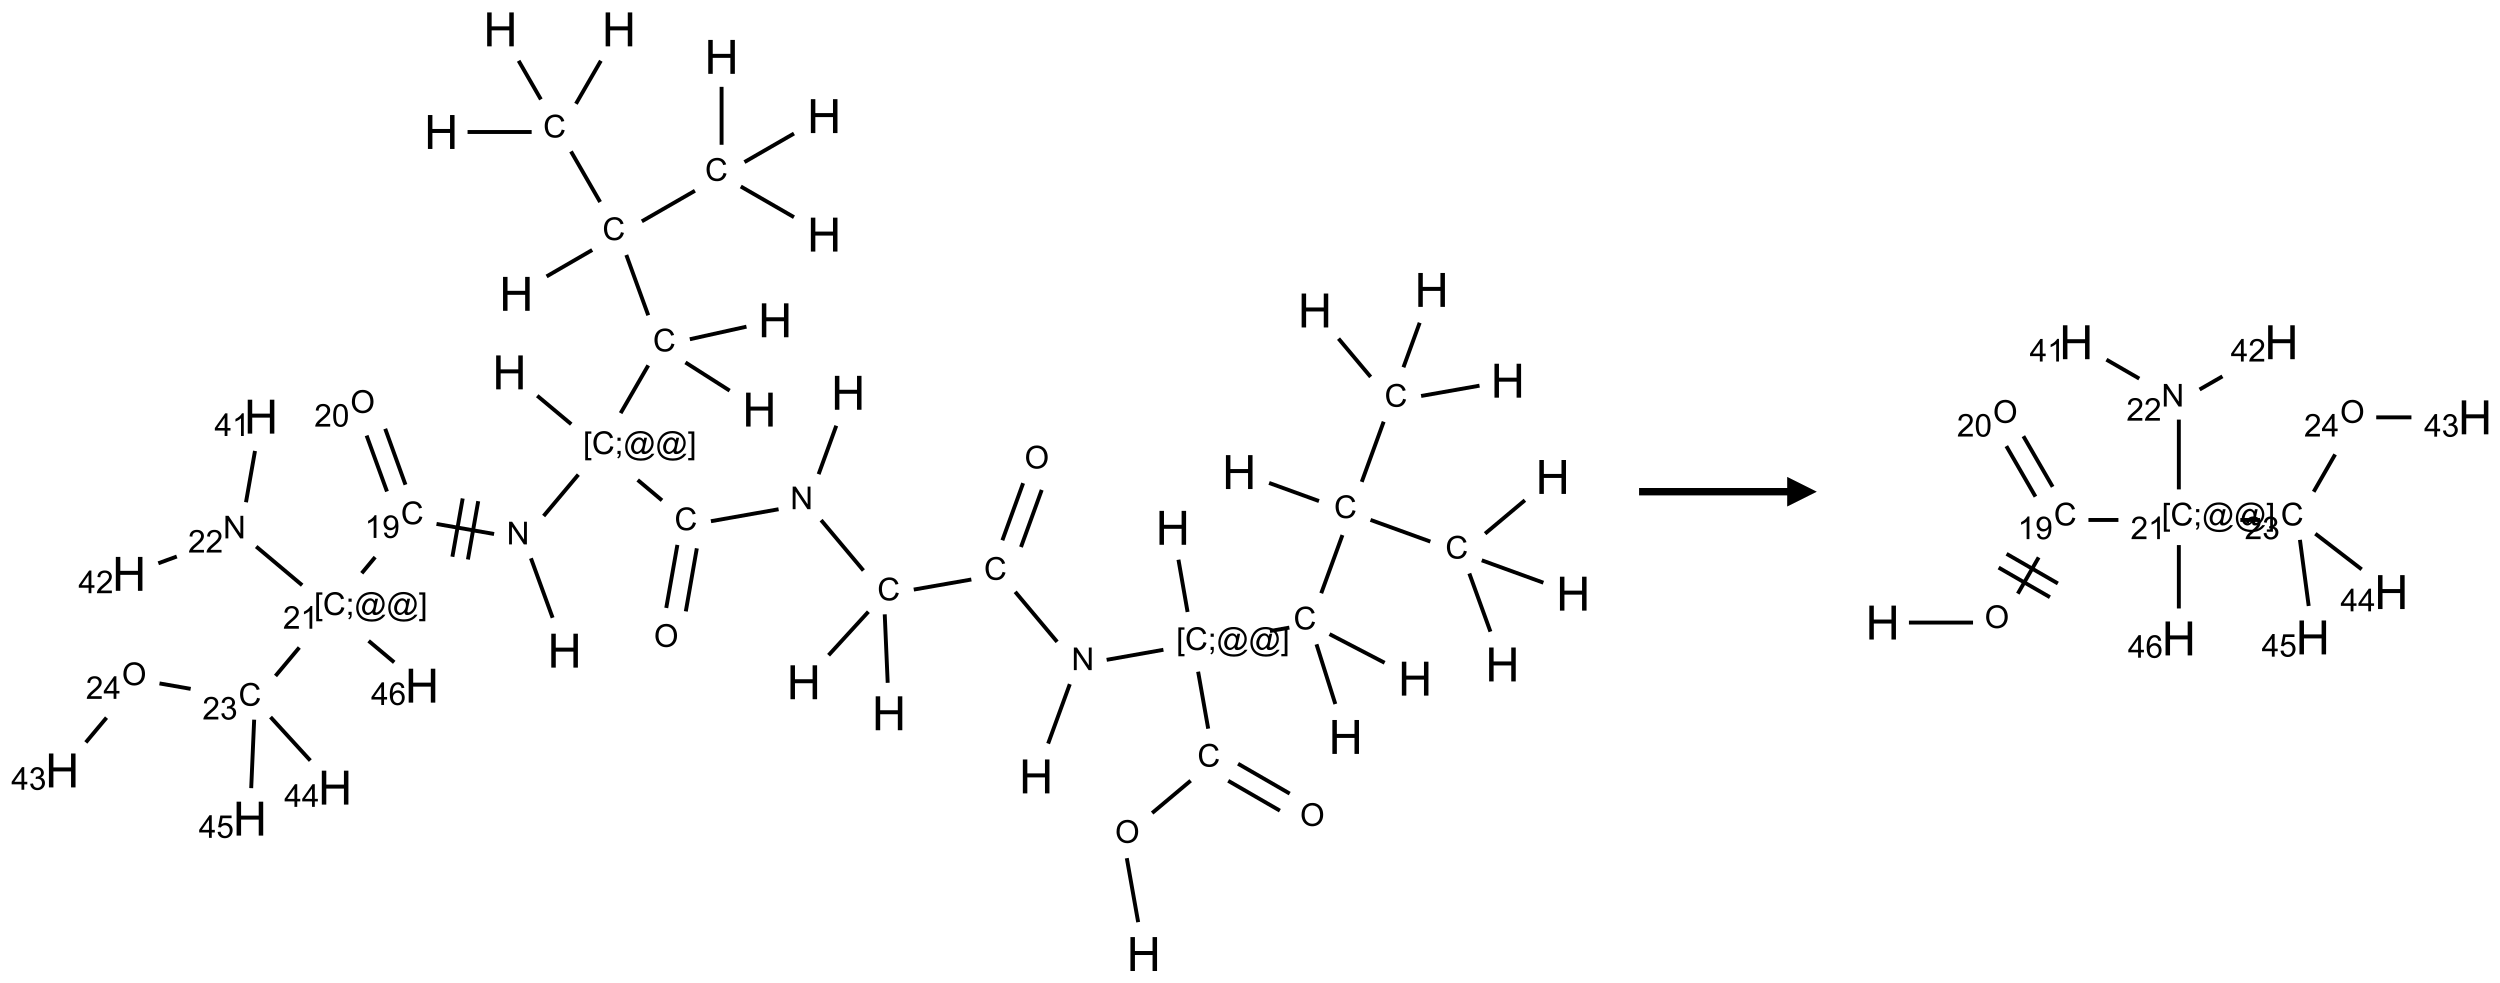 <?xml version="1.0" encoding="UTF-8"?>
<svg xmlns="http://www.w3.org/2000/svg" xmlns:xlink="http://www.w3.org/1999/xlink" width="844" height="332" viewBox="0 0 844 332">
<defs>
<g>
<g id="glyph-0-0">
<path d="M 2 0 L 2 -10 L 10 -10 L 10 0 Z M 2.25 -0.25 L 9.75 -0.25 L 9.75 -9.75 L 2.25 -9.75 Z M 2.25 -0.25 "/>
</g>
<g id="glyph-0-1">
<path d="M 1.281 0 L 1.281 -11.453 L 2.797 -11.453 L 2.797 -6.75 L 8.75 -6.75 L 8.75 -11.453 L 10.266 -11.453 L 10.266 0 L 8.75 0 L 8.75 -5.398 L 2.797 -5.398 L 2.797 0 Z M 1.281 0 "/>
</g>
<g id="glyph-1-0">
<path d="M 1.332 0 L 1.332 -6.668 L 6.668 -6.668 L 6.668 0 Z M 1.5 -0.168 L 6.5 -0.168 L 6.5 -6.5 L 1.5 -6.5 Z M 1.5 -0.168 "/>
</g>
<g id="glyph-1-1">
<path d="M 0.516 -3.719 C 0.516 -4.984 0.855 -5.977 1.535 -6.695 C 2.215 -7.414 3.094 -7.77 4.172 -7.77 C 4.875 -7.77 5.512 -7.602 6.078 -7.266 C 6.645 -6.93 7.074 -6.461 7.371 -5.855 C 7.668 -5.254 7.816 -4.57 7.816 -3.809 C 7.816 -3.035 7.66 -2.34 7.348 -1.73 C 7.035 -1.117 6.594 -0.656 6.02 -0.34 C 5.449 -0.027 4.828 0.129 4.168 0.129 C 3.449 0.129 2.805 -0.043 2.238 -0.391 C 1.672 -0.738 1.246 -1.211 0.953 -1.812 C 0.66 -2.414 0.516 -3.047 0.516 -3.719 Z M 1.559 -3.703 C 1.559 -2.781 1.805 -2.059 2.301 -1.527 C 2.793 -1 3.414 -0.734 4.16 -0.734 C 4.922 -0.734 5.547 -1 6.039 -1.535 C 6.531 -2.07 6.777 -2.828 6.777 -3.812 C 6.777 -4.434 6.672 -4.977 6.461 -5.441 C 6.25 -5.902 5.945 -6.262 5.539 -6.52 C 5.133 -6.773 4.68 -6.902 4.176 -6.902 C 3.461 -6.902 2.848 -6.656 2.332 -6.164 C 1.816 -5.672 1.559 -4.852 1.559 -3.703 Z M 1.559 -3.703 "/>
</g>
<g id="glyph-1-2">
<path d="M 6.27 -2.676 L 7.281 -2.422 C 7.07 -1.594 6.688 -0.961 6.137 -0.523 C 5.586 -0.086 4.914 0.129 4.121 0.129 C 3.297 0.129 2.629 -0.039 2.113 -0.371 C 1.598 -0.707 1.203 -1.191 0.934 -1.828 C 0.664 -2.465 0.531 -3.145 0.531 -3.875 C 0.531 -4.672 0.684 -5.363 0.988 -5.957 C 1.293 -6.547 1.723 -6.996 2.285 -7.305 C 2.844 -7.613 3.461 -7.766 4.137 -7.766 C 4.898 -7.766 5.543 -7.57 6.062 -7.184 C 6.582 -6.793 6.945 -6.246 7.152 -5.543 L 6.156 -5.309 C 5.98 -5.863 5.723 -6.266 5.387 -6.52 C 5.051 -6.773 4.625 -6.902 4.113 -6.902 C 3.527 -6.902 3.039 -6.762 2.645 -6.48 C 2.25 -6.199 1.973 -5.82 1.812 -5.348 C 1.652 -4.871 1.574 -4.383 1.574 -3.879 C 1.574 -3.23 1.668 -2.664 1.855 -2.18 C 2.047 -1.695 2.34 -1.332 2.738 -1.094 C 3.137 -0.855 3.57 -0.734 4.035 -0.734 C 4.602 -0.734 5.082 -0.898 5.473 -1.223 C 5.867 -1.551 6.133 -2.035 6.27 -2.676 Z M 6.27 -2.676 "/>
</g>
<g id="glyph-1-3">
<path d="M 0.723 2.121 L 0.723 -7.637 L 2.793 -7.637 L 2.793 -6.859 L 1.66 -6.859 L 1.66 1.344 L 2.793 1.344 L 2.793 2.121 Z M 0.723 2.121 "/>
</g>
<g id="glyph-1-4">
<path d="M 0.949 -4.465 L 0.949 -5.531 L 2.016 -5.531 L 2.016 -4.465 Z M 0.949 0 L 0.949 -1.066 L 2.016 -1.066 L 2.016 0 C 2.016 0.391 1.945 0.711 1.809 0.949 C 1.668 1.191 1.449 1.379 1.145 1.512 L 0.887 1.109 C 1.082 1.023 1.23 0.895 1.324 0.727 C 1.418 0.559 1.469 0.316 1.48 0 Z M 0.949 0 "/>
</g>
<g id="glyph-1-5">
<path d="M 6.047 -0.848 C 5.82 -0.59 5.57 -0.379 5.289 -0.223 C 5.008 -0.062 4.73 0.016 4.449 0.016 C 4.141 0.016 3.84 -0.074 3.547 -0.254 C 3.254 -0.434 3.02 -0.715 2.836 -1.09 C 2.652 -1.465 2.562 -1.875 2.562 -2.324 C 2.562 -2.875 2.703 -3.43 2.988 -3.98 C 3.27 -4.535 3.621 -4.953 4.043 -5.23 C 4.461 -5.508 4.871 -5.645 5.266 -5.645 C 5.566 -5.645 5.855 -5.566 6.129 -5.41 C 6.402 -5.25 6.641 -5.012 6.84 -4.688 L 7.016 -5.496 L 7.949 -5.496 L 7.199 -2 C 7.094 -1.516 7.043 -1.246 7.043 -1.191 C 7.043 -1.098 7.078 -1.02 7.148 -0.949 C 7.219 -0.883 7.305 -0.848 7.406 -0.848 C 7.59 -0.848 7.832 -0.953 8.129 -1.168 C 8.527 -1.445 8.84 -1.816 9.07 -2.285 C 9.301 -2.75 9.418 -3.234 9.418 -3.73 C 9.418 -4.309 9.27 -4.852 8.973 -5.355 C 8.676 -5.859 8.23 -6.262 7.645 -6.562 C 7.055 -6.863 6.406 -7.016 5.691 -7.016 C 4.879 -7.016 4.137 -6.824 3.465 -6.445 C 2.793 -6.066 2.273 -5.52 1.902 -4.809 C 1.535 -4.098 1.348 -3.34 1.348 -2.527 C 1.348 -1.676 1.535 -0.941 1.902 -0.328 C 2.273 0.285 2.809 0.742 3.508 1.035 C 4.207 1.328 4.984 1.473 5.832 1.473 C 6.742 1.473 7.504 1.32 8.121 1.016 C 8.734 0.711 9.195 0.34 9.5 -0.098 L 10.441 -0.098 C 10.266 0.266 9.961 0.637 9.531 1.016 C 9.102 1.395 8.59 1.695 7.996 1.914 C 7.402 2.133 6.688 2.246 5.848 2.246 C 5.078 2.246 4.367 2.145 3.715 1.949 C 3.066 1.75 2.512 1.453 2.051 1.055 C 1.594 0.656 1.25 0.199 1.016 -0.316 C 0.723 -0.973 0.578 -1.684 0.578 -2.441 C 0.578 -3.289 0.75 -4.098 1.098 -4.863 C 1.523 -5.805 2.125 -6.527 2.902 -7.027 C 3.684 -7.527 4.629 -7.777 5.738 -7.777 C 6.602 -7.777 7.375 -7.602 8.059 -7.246 C 8.746 -6.895 9.285 -6.371 9.684 -5.672 C 10.02 -5.07 10.188 -4.418 10.188 -3.715 C 10.188 -2.707 9.832 -1.812 9.125 -1.031 C 8.492 -0.328 7.801 0.02 7.051 0.02 C 6.812 0.02 6.617 -0.016 6.473 -0.09 C 6.324 -0.16 6.215 -0.266 6.145 -0.402 C 6.102 -0.488 6.066 -0.637 6.047 -0.848 Z M 3.527 -2.262 C 3.527 -1.785 3.641 -1.414 3.863 -1.152 C 4.09 -0.887 4.348 -0.754 4.641 -0.754 C 4.836 -0.754 5.039 -0.812 5.254 -0.93 C 5.469 -1.047 5.676 -1.219 5.871 -1.449 C 6.066 -1.676 6.23 -1.969 6.355 -2.32 C 6.48 -2.672 6.543 -3.027 6.543 -3.379 C 6.543 -3.852 6.426 -4.219 6.191 -4.48 C 5.957 -4.738 5.672 -4.871 5.332 -4.871 C 5.109 -4.871 4.902 -4.812 4.707 -4.699 C 4.512 -4.586 4.32 -4.406 4.137 -4.156 C 3.953 -3.906 3.805 -3.602 3.691 -3.246 C 3.582 -2.887 3.527 -2.559 3.527 -2.262 Z M 3.527 -2.262 "/>
</g>
<g id="glyph-1-6">
<path d="M 2.27 2.121 L 0.203 2.121 L 0.203 1.344 L 1.332 1.344 L 1.332 -6.859 L 0.203 -6.859 L 0.203 -7.637 L 2.27 -7.637 Z M 2.27 2.121 "/>
</g>
<g id="glyph-1-7">
<path d="M 0.812 0 L 0.812 -7.637 L 1.848 -7.637 L 5.859 -1.641 L 5.859 -7.637 L 6.828 -7.637 L 6.828 0 L 5.793 0 L 1.781 -6 L 1.781 0 Z M 0.812 0 "/>
</g>
<g id="glyph-1-8">
<path d="M 3.973 0 L 3.035 0 L 3.035 -5.973 C 2.809 -5.758 2.516 -5.543 2.148 -5.328 C 1.781 -5.113 1.453 -4.953 1.16 -4.844 L 1.16 -5.75 C 1.684 -5.996 2.145 -6.297 2.535 -6.645 C 2.93 -6.996 3.207 -7.336 3.371 -7.668 L 3.973 -7.668 Z M 3.973 0 "/>
</g>
<g id="glyph-1-9">
<path d="M 0.582 -1.766 L 1.484 -1.848 C 1.562 -1.426 1.707 -1.117 1.922 -0.926 C 2.137 -0.734 2.414 -0.641 2.75 -0.641 C 3.039 -0.641 3.289 -0.707 3.508 -0.84 C 3.727 -0.973 3.902 -1.148 4.043 -1.367 C 4.18 -1.586 4.297 -1.887 4.391 -2.262 C 4.484 -2.637 4.531 -3.016 4.531 -3.406 C 4.531 -3.449 4.531 -3.512 4.527 -3.594 C 4.34 -3.297 4.082 -3.055 3.758 -2.867 C 3.434 -2.68 3.082 -2.59 2.703 -2.59 C 2.07 -2.59 1.535 -2.816 1.098 -3.277 C 0.66 -3.734 0.441 -4.34 0.441 -5.09 C 0.441 -5.863 0.672 -6.484 1.129 -6.957 C 1.586 -7.43 2.156 -7.668 2.844 -7.668 C 3.34 -7.668 3.793 -7.531 4.207 -7.266 C 4.617 -7 4.93 -6.617 5.145 -6.121 C 5.355 -5.629 5.465 -4.91 5.465 -3.973 C 5.465 -2.996 5.359 -2.223 5.145 -1.645 C 4.934 -1.066 4.617 -0.625 4.199 -0.324 C 3.781 -0.02 3.293 0.129 2.73 0.129 C 2.133 0.129 1.645 -0.035 1.266 -0.367 C 0.887 -0.699 0.66 -1.164 0.582 -1.766 Z M 4.422 -5.137 C 4.422 -5.676 4.277 -6.102 3.992 -6.418 C 3.707 -6.734 3.359 -6.891 2.957 -6.891 C 2.543 -6.891 2.18 -6.719 1.871 -6.379 C 1.562 -6.039 1.406 -5.598 1.406 -5.059 C 1.406 -4.57 1.555 -4.176 1.848 -3.871 C 2.141 -3.566 2.5 -3.418 2.934 -3.418 C 3.367 -3.418 3.723 -3.57 4.004 -3.871 C 4.281 -4.176 4.422 -4.598 4.422 -5.137 Z M 4.422 -5.137 "/>
</g>
<g id="glyph-1-10">
<path d="M 5.371 -0.902 L 5.371 0 L 0.324 0 C 0.316 -0.227 0.352 -0.441 0.434 -0.652 C 0.562 -0.996 0.766 -1.332 1.051 -1.668 C 1.332 -2 1.742 -2.387 2.277 -2.824 C 3.105 -3.504 3.668 -4.043 3.957 -4.441 C 4.25 -4.84 4.395 -5.215 4.395 -5.566 C 4.395 -5.938 4.262 -6.254 3.996 -6.508 C 3.73 -6.762 3.387 -6.891 2.957 -6.891 C 2.508 -6.891 2.145 -6.754 1.875 -6.484 C 1.605 -6.215 1.469 -5.84 1.465 -5.359 L 0.5 -5.457 C 0.566 -6.176 0.812 -6.727 1.246 -7.102 C 1.676 -7.477 2.254 -7.668 2.98 -7.668 C 3.711 -7.668 4.293 -7.465 4.719 -7.059 C 5.145 -6.652 5.359 -6.148 5.359 -5.547 C 5.359 -5.242 5.297 -4.941 5.172 -4.645 C 5.047 -4.352 4.84 -4.039 4.551 -3.715 C 4.262 -3.387 3.777 -2.938 3.105 -2.371 C 2.543 -1.898 2.18 -1.578 2.02 -1.41 C 1.859 -1.242 1.73 -1.07 1.625 -0.902 Z M 5.371 -0.902 "/>
</g>
<g id="glyph-1-11">
<path d="M 0.441 -3.766 C 0.441 -4.668 0.535 -5.395 0.723 -5.945 C 0.906 -6.496 1.184 -6.922 1.551 -7.219 C 1.918 -7.516 2.375 -7.668 2.934 -7.668 C 3.344 -7.668 3.703 -7.586 4.012 -7.418 C 4.32 -7.254 4.574 -7.016 4.777 -6.707 C 4.977 -6.395 5.137 -6.016 5.25 -5.57 C 5.363 -5.125 5.422 -4.523 5.422 -3.766 C 5.422 -2.871 5.328 -2.148 5.145 -1.598 C 4.961 -1.047 4.688 -0.621 4.32 -0.32 C 3.953 -0.02 3.492 0.129 2.934 0.129 C 2.195 0.129 1.617 -0.133 1.199 -0.66 C 0.695 -1.297 0.441 -2.332 0.441 -3.766 Z M 1.406 -3.766 C 1.406 -2.512 1.555 -1.68 1.848 -1.262 C 2.141 -0.848 2.5 -0.641 2.934 -0.641 C 3.363 -0.641 3.727 -0.848 4.02 -1.266 C 4.312 -1.684 4.457 -2.516 4.457 -3.766 C 4.457 -5.023 4.312 -5.859 4.02 -6.27 C 3.727 -6.684 3.359 -6.891 2.922 -6.891 C 2.492 -6.891 2.148 -6.707 1.891 -6.344 C 1.566 -5.879 1.406 -5.02 1.406 -3.766 Z M 1.406 -3.766 "/>
</g>
<g id="glyph-1-12">
<path d="M 3.449 0 L 3.449 -1.828 L 0.137 -1.828 L 0.137 -2.688 L 3.621 -7.637 L 4.387 -7.637 L 4.387 -2.688 L 5.418 -2.688 L 5.418 -1.828 L 4.387 -1.828 L 4.387 0 Z M 3.449 -2.688 L 3.449 -6.129 L 1.059 -2.688 Z M 3.449 -2.688 "/>
</g>
<g id="glyph-1-13">
<path d="M 0.449 -2.016 L 1.387 -2.141 C 1.492 -1.609 1.676 -1.227 1.934 -0.992 C 2.191 -0.758 2.508 -0.641 2.879 -0.641 C 3.32 -0.641 3.695 -0.793 3.996 -1.098 C 4.301 -1.402 4.453 -1.781 4.453 -2.234 C 4.453 -2.664 4.312 -3.02 4.031 -3.301 C 3.75 -3.578 3.391 -3.719 2.957 -3.719 C 2.781 -3.719 2.562 -3.684 2.297 -3.613 L 2.402 -4.438 C 2.465 -4.43 2.516 -4.426 2.551 -4.426 C 2.949 -4.426 3.312 -4.531 3.629 -4.738 C 3.949 -4.949 4.109 -5.27 4.109 -5.703 C 4.109 -6.047 3.992 -6.332 3.762 -6.559 C 3.527 -6.785 3.227 -6.895 2.859 -6.895 C 2.496 -6.895 2.191 -6.781 1.949 -6.551 C 1.707 -6.324 1.547 -5.98 1.48 -5.52 L 0.543 -5.688 C 0.656 -6.316 0.918 -6.805 1.324 -7.148 C 1.73 -7.492 2.234 -7.668 2.84 -7.668 C 3.254 -7.668 3.641 -7.578 3.988 -7.398 C 4.34 -7.219 4.609 -6.977 4.793 -6.668 C 4.98 -6.359 5.074 -6.031 5.074 -5.684 C 5.074 -5.352 4.984 -5.051 4.809 -4.781 C 4.629 -4.512 4.367 -4.297 4.02 -4.137 C 4.473 -4.031 4.824 -3.816 5.074 -3.488 C 5.324 -3.16 5.449 -2.75 5.449 -2.254 C 5.449 -1.59 5.203 -1.023 4.719 -0.559 C 4.234 -0.098 3.617 0.137 2.875 0.137 C 2.203 0.137 1.648 -0.062 1.207 -0.465 C 0.762 -0.863 0.512 -1.379 0.449 -2.016 Z M 0.449 -2.016 "/>
</g>
<g id="glyph-1-14">
<path d="M 0.441 -2 L 1.426 -2.082 C 1.5 -1.605 1.668 -1.242 1.934 -1.004 C 2.199 -0.762 2.52 -0.641 2.895 -0.641 C 3.348 -0.641 3.73 -0.812 4.043 -1.152 C 4.355 -1.492 4.512 -1.941 4.512 -2.504 C 4.512 -3.039 4.359 -3.461 4.059 -3.77 C 3.758 -4.078 3.367 -4.234 2.879 -4.234 C 2.578 -4.234 2.305 -4.164 2.062 -4.027 C 1.82 -3.891 1.629 -3.715 1.488 -3.496 L 0.609 -3.609 L 1.348 -7.531 L 5.145 -7.531 L 5.145 -6.637 L 2.098 -6.637 L 1.688 -4.582 C 2.145 -4.902 2.625 -5.062 3.129 -5.062 C 3.797 -5.062 4.359 -4.832 4.816 -4.371 C 5.277 -3.91 5.504 -3.312 5.504 -2.59 C 5.504 -1.898 5.305 -1.301 4.902 -0.797 C 4.41 -0.18 3.742 0.129 2.895 0.129 C 2.199 0.129 1.633 -0.062 1.195 -0.453 C 0.758 -0.844 0.504 -1.359 0.441 -2 Z M 0.441 -2 "/>
</g>
<g id="glyph-1-15">
<path d="M 5.309 -5.766 L 4.375 -5.691 C 4.293 -6.059 4.172 -6.328 4.02 -6.496 C 3.766 -6.762 3.453 -6.895 3.082 -6.895 C 2.785 -6.895 2.523 -6.812 2.297 -6.645 C 2 -6.43 1.77 -6.117 1.598 -5.703 C 1.43 -5.289 1.34 -4.703 1.332 -3.938 C 1.559 -4.281 1.836 -4.535 2.16 -4.703 C 2.488 -4.871 2.828 -4.953 3.188 -4.953 C 3.812 -4.953 4.344 -4.723 4.785 -4.262 C 5.223 -3.801 5.441 -3.207 5.441 -2.48 C 5.441 -2 5.34 -1.555 5.133 -1.145 C 4.926 -0.73 4.641 -0.418 4.281 -0.199 C 3.922 0.02 3.512 0.129 3.051 0.129 C 2.27 0.129 1.633 -0.156 1.141 -0.73 C 0.648 -1.305 0.402 -2.254 0.402 -3.574 C 0.402 -5.051 0.672 -6.121 1.219 -6.793 C 1.695 -7.375 2.336 -7.668 3.141 -7.668 C 3.742 -7.668 4.234 -7.5 4.617 -7.16 C 5 -6.824 5.23 -6.359 5.309 -5.766 Z M 1.48 -2.473 C 1.48 -2.152 1.547 -1.844 1.684 -1.547 C 1.82 -1.25 2.016 -1.027 2.262 -0.871 C 2.508 -0.719 2.766 -0.641 3.035 -0.641 C 3.434 -0.641 3.773 -0.801 4.059 -1.121 C 4.344 -1.441 4.484 -1.875 4.484 -2.422 C 4.484 -2.949 4.344 -3.367 4.062 -3.668 C 3.781 -3.973 3.426 -4.125 3 -4.125 C 2.578 -4.125 2.219 -3.973 1.922 -3.668 C 1.625 -3.363 1.48 -2.969 1.48 -2.473 Z M 1.48 -2.473 "/>
</g>
</g>
</defs>
<path fill="none" stroke-width="0.033" stroke-linecap="butt" stroke-linejoin="miter" stroke="rgb(0%, 0%, 0%)" stroke-opacity="1" stroke-miterlimit="10" d="M 9.081 7.535 L 8.985 6.995 " transform="matrix(40, 0, 0, 40, 21.006, 9.92)"/>
<path fill="none" stroke-width="0.033" stroke-linecap="butt" stroke-linejoin="miter" stroke="rgb(0%, 0%, 0%)" stroke-opacity="1" stroke-miterlimit="10" d="M 9.199 6.614 L 9.524 6.341 " transform="matrix(40, 0, 0, 40, 21.006, 9.92)"/>
<path fill="none" stroke-width="0.033" stroke-linecap="butt" stroke-linejoin="miter" stroke="rgb(0%, 0%, 0%)" stroke-opacity="1" stroke-miterlimit="10" d="M 9.841 6.342 L 10.277 6.594 " transform="matrix(40, 0, 0, 40, 21.006, 9.92)"/>
<path fill="none" stroke-width="0.033" stroke-linecap="butt" stroke-linejoin="miter" stroke="rgb(0%, 0%, 0%)" stroke-opacity="1" stroke-miterlimit="10" d="M 9.924 6.198 L 10.36 6.45 " transform="matrix(40, 0, 0, 40, 21.006, 9.92)"/>
<path fill="none" stroke-width="0.033" stroke-linecap="butt" stroke-linejoin="miter" stroke="rgb(0%, 0%, 0%)" stroke-opacity="1" stroke-miterlimit="10" d="M 9.672 5.902 L 9.587 5.421 " transform="matrix(40, 0, 0, 40, 21.006, 9.92)"/>
<path fill="none" stroke-width="0.033" stroke-linecap="butt" stroke-linejoin="miter" stroke="rgb(0%, 0%, 0%)" stroke-opacity="1" stroke-miterlimit="10" d="M 9.498 4.917 L 9.421 4.476 " transform="matrix(40, 0, 0, 40, 21.006, 9.92)"/>
<path fill="none" stroke-width="0.033" stroke-linecap="butt" stroke-linejoin="miter" stroke="rgb(0%, 0%, 0%)" stroke-opacity="1" stroke-miterlimit="10" d="M 9.294 5.236 L 8.815 5.321 " transform="matrix(40, 0, 0, 40, 21.006, 9.92)"/>
<path fill="none" stroke-width="0.033" stroke-linecap="butt" stroke-linejoin="miter" stroke="rgb(0%, 0%, 0%)" stroke-opacity="1" stroke-miterlimit="10" d="M 8.504 5.526 L 8.321 6.028 " transform="matrix(40, 0, 0, 40, 21.006, 9.92)"/>
<path fill="none" stroke-width="0.033" stroke-linecap="butt" stroke-linejoin="miter" stroke="rgb(0%, 0%, 0%)" stroke-opacity="1" stroke-miterlimit="10" d="M 8.397 5.169 L 8.043 4.747 " transform="matrix(40, 0, 0, 40, 21.006, 9.92)"/>
<path fill="none" stroke-width="0.033" stroke-linecap="butt" stroke-linejoin="miter" stroke="rgb(0%, 0%, 0%)" stroke-opacity="1" stroke-miterlimit="10" d="M 8.092 4.369 L 8.267 3.887 " transform="matrix(40, 0, 0, 40, 21.006, 9.92)"/>
<path fill="none" stroke-width="0.033" stroke-linecap="butt" stroke-linejoin="miter" stroke="rgb(0%, 0%, 0%)" stroke-opacity="1" stroke-miterlimit="10" d="M 7.935 4.312 L 8.11 3.83 " transform="matrix(40, 0, 0, 40, 21.006, 9.92)"/>
<path fill="none" stroke-width="0.033" stroke-linecap="butt" stroke-linejoin="miter" stroke="rgb(0%, 0%, 0%)" stroke-opacity="1" stroke-miterlimit="10" d="M 7.673 4.643 L 7.187 4.728 " transform="matrix(40, 0, 0, 40, 21.006, 9.92)"/>
<path fill="none" stroke-width="0.033" stroke-linecap="butt" stroke-linejoin="miter" stroke="rgb(0%, 0%, 0%)" stroke-opacity="1" stroke-miterlimit="10" d="M 6.804 4.915 L 6.468 5.282 " transform="matrix(40, 0, 0, 40, 21.006, 9.92)"/>
<path fill="none" stroke-width="0.033" stroke-linecap="butt" stroke-linejoin="miter" stroke="rgb(0%, 0%, 0%)" stroke-opacity="1" stroke-miterlimit="10" d="M 6.942 4.937 L 6.967 5.515 " transform="matrix(40, 0, 0, 40, 21.006, 9.92)"/>
<path fill="none" stroke-width="0.033" stroke-linecap="butt" stroke-linejoin="miter" stroke="rgb(0%, 0%, 0%)" stroke-opacity="1" stroke-miterlimit="10" d="M 6.762 4.567 L 6.405 4.142 " transform="matrix(40, 0, 0, 40, 21.006, 9.92)"/>
<path fill="none" stroke-width="0.033" stroke-linecap="butt" stroke-linejoin="miter" stroke="rgb(0%, 0%, 0%)" stroke-opacity="1" stroke-miterlimit="10" d="M 6.384 3.754 L 6.533 3.345 " transform="matrix(40, 0, 0, 40, 21.006, 9.92)"/>
<path fill="none" stroke-width="0.033" stroke-linecap="butt" stroke-linejoin="miter" stroke="rgb(0%, 0%, 0%)" stroke-opacity="1" stroke-miterlimit="10" d="M 6.046 4.05 L 5.475 4.151 " transform="matrix(40, 0, 0, 40, 21.006, 9.92)"/>
<path fill="none" stroke-width="0.033" stroke-linecap="butt" stroke-linejoin="miter" stroke="rgb(0%, 0%, 0%)" stroke-opacity="1" stroke-miterlimit="10" d="M 5.192 4.351 L 5.098 4.883 " transform="matrix(40, 0, 0, 40, 21.006, 9.92)"/>
<path fill="none" stroke-width="0.033" stroke-linecap="butt" stroke-linejoin="miter" stroke="rgb(0%, 0%, 0%)" stroke-opacity="1" stroke-miterlimit="10" d="M 5.356 4.38 L 5.263 4.912 " transform="matrix(40, 0, 0, 40, 21.006, 9.92)"/>
<path fill="none" stroke-width="0.033" stroke-linecap="butt" stroke-linejoin="miter" stroke="rgb(0%, 0%, 0%)" stroke-opacity="1" stroke-miterlimit="10" d="M 5.062 3.975 L 4.857 3.803 " transform="matrix(40, 0, 0, 40, 21.006, 9.92)"/>
<path fill="none" stroke-width="0.033" stroke-linecap="butt" stroke-linejoin="miter" stroke="rgb(0%, 0%, 0%)" stroke-opacity="1" stroke-miterlimit="10" d="M 4.296 3.332 L 4.009 3.092 " transform="matrix(40, 0, 0, 40, 21.006, 9.92)"/>
<path fill="none" stroke-width="0.033" stroke-linecap="butt" stroke-linejoin="miter" stroke="rgb(0%, 0%, 0%)" stroke-opacity="1" stroke-miterlimit="10" d="M 4.356 3.758 L 4.063 4.107 " transform="matrix(40, 0, 0, 40, 21.006, 9.92)"/>
<path fill="none" stroke-width="0.033" stroke-linecap="butt" stroke-linejoin="miter" stroke="rgb(0%, 0%, 0%)" stroke-opacity="1" stroke-miterlimit="10" d="M 3.956 4.464 L 4.139 4.966 " transform="matrix(40, 0, 0, 40, 21.006, 9.92)"/>
<path fill="none" stroke-width="0.033" stroke-linecap="butt" stroke-linejoin="miter" stroke="rgb(0%, 0%, 0%)" stroke-opacity="1" stroke-miterlimit="10" d="M 3.645 4.259 L 3.159 4.174 " transform="matrix(40, 0, 0, 40, 21.006, 9.92)"/>
<path fill="none" stroke-width="0.033" stroke-linecap="butt" stroke-linejoin="miter" stroke="rgb(0%, 0%, 0%)" stroke-opacity="1" stroke-miterlimit="10" d="M 3.38 3.959 L 3.293 4.451 " transform="matrix(40, 0, 0, 40, 21.006, 9.92)"/>
<path fill="none" stroke-width="0.033" stroke-linecap="butt" stroke-linejoin="miter" stroke="rgb(0%, 0%, 0%)" stroke-opacity="1" stroke-miterlimit="10" d="M 3.511 3.982 L 3.424 4.474 " transform="matrix(40, 0, 0, 40, 21.006, 9.92)"/>
<path fill="none" stroke-width="0.033" stroke-linecap="butt" stroke-linejoin="miter" stroke="rgb(0%, 0%, 0%)" stroke-opacity="1" stroke-miterlimit="10" d="M 2.897 3.843 L 2.726 3.371 " transform="matrix(40, 0, 0, 40, 21.006, 9.92)"/>
<path fill="none" stroke-width="0.033" stroke-linecap="butt" stroke-linejoin="miter" stroke="rgb(0%, 0%, 0%)" stroke-opacity="1" stroke-miterlimit="10" d="M 2.741 3.9 L 2.569 3.428 " transform="matrix(40, 0, 0, 40, 21.006, 9.92)"/>
<path fill="none" stroke-width="0.033" stroke-linecap="butt" stroke-linejoin="miter" stroke="rgb(0%, 0%, 0%)" stroke-opacity="1" stroke-miterlimit="10" d="M 2.641 4.454 L 2.528 4.59 " transform="matrix(40, 0, 0, 40, 21.006, 9.92)"/>
<path fill="none" stroke-width="0.033" stroke-linecap="butt" stroke-linejoin="miter" stroke="rgb(0%, 0%, 0%)" stroke-opacity="1" stroke-miterlimit="10" d="M 2.025 4.691 L 1.637 4.365 " transform="matrix(40, 0, 0, 40, 21.006, 9.92)"/>
<path fill="none" stroke-width="0.033" stroke-linecap="butt" stroke-linejoin="miter" stroke="rgb(0%, 0%, 0%)" stroke-opacity="1" stroke-miterlimit="10" d="M 1.551 3.991 L 1.627 3.558 " transform="matrix(40, 0, 0, 40, 21.006, 9.92)"/>
<path fill="none" stroke-width="0.033" stroke-linecap="butt" stroke-linejoin="miter" stroke="rgb(0%, 0%, 0%)" stroke-opacity="1" stroke-miterlimit="10" d="M 0.967 4.449 L 0.811 4.506 " transform="matrix(40, 0, 0, 40, 21.006, 9.92)"/>
<path fill="none" stroke-width="0.033" stroke-linecap="butt" stroke-linejoin="miter" stroke="rgb(0%, 0%, 0%)" stroke-opacity="1" stroke-miterlimit="10" d="M 2.001 5.217 L 1.8 5.457 " transform="matrix(40, 0, 0, 40, 21.006, 9.92)"/>
<path fill="none" stroke-width="0.033" stroke-linecap="butt" stroke-linejoin="miter" stroke="rgb(0%, 0%, 0%)" stroke-opacity="1" stroke-miterlimit="10" d="M 1.084 5.566 L 0.821 5.52 " transform="matrix(40, 0, 0, 40, 21.006, 9.92)"/>
<path fill="none" stroke-width="0.033" stroke-linecap="butt" stroke-linejoin="miter" stroke="rgb(0%, 0%, 0%)" stroke-opacity="1" stroke-miterlimit="10" d="M 0.374 5.809 L 0.199 6.018 " transform="matrix(40, 0, 0, 40, 21.006, 9.92)"/>
<path fill="none" stroke-width="0.033" stroke-linecap="butt" stroke-linejoin="miter" stroke="rgb(0%, 0%, 0%)" stroke-opacity="1" stroke-miterlimit="10" d="M 1.758 5.804 L 2.094 6.171 " transform="matrix(40, 0, 0, 40, 21.006, 9.92)"/>
<path fill="none" stroke-width="0.033" stroke-linecap="butt" stroke-linejoin="miter" stroke="rgb(0%, 0%, 0%)" stroke-opacity="1" stroke-miterlimit="10" d="M 1.62 5.826 L 1.595 6.404 " transform="matrix(40, 0, 0, 40, 21.006, 9.92)"/>
<path fill="none" stroke-width="0.033" stroke-linecap="butt" stroke-linejoin="miter" stroke="rgb(0%, 0%, 0%)" stroke-opacity="1" stroke-miterlimit="10" d="M 2.586 5.161 L 2.802 5.342 " transform="matrix(40, 0, 0, 40, 21.006, 9.92)"/>
<path fill="none" stroke-width="0.033" stroke-linecap="butt" stroke-linejoin="miter" stroke="rgb(0%, 0%, 0%)" stroke-opacity="1" stroke-miterlimit="10" d="M 4.713 3.239 L 4.946 2.836 " transform="matrix(40, 0, 0, 40, 21.006, 9.92)"/>
<path fill="none" stroke-width="0.033" stroke-linecap="butt" stroke-linejoin="miter" stroke="rgb(0%, 0%, 0%)" stroke-opacity="1" stroke-miterlimit="10" d="M 5.26 2.811 L 5.633 3.049 " transform="matrix(40, 0, 0, 40, 21.006, 9.92)"/>
<path fill="none" stroke-width="0.033" stroke-linecap="butt" stroke-linejoin="miter" stroke="rgb(0%, 0%, 0%)" stroke-opacity="1" stroke-miterlimit="10" d="M 5.297 2.615 L 5.775 2.509 " transform="matrix(40, 0, 0, 40, 21.006, 9.92)"/>
<path fill="none" stroke-width="0.033" stroke-linecap="butt" stroke-linejoin="miter" stroke="rgb(0%, 0%, 0%)" stroke-opacity="1" stroke-miterlimit="10" d="M 4.946 2.413 L 4.761 1.904 " transform="matrix(40, 0, 0, 40, 21.006, 9.92)"/>
<path fill="none" stroke-width="0.033" stroke-linecap="butt" stroke-linejoin="miter" stroke="rgb(0%, 0%, 0%)" stroke-opacity="1" stroke-miterlimit="10" d="M 4.473 1.862 L 4.088 2.085 " transform="matrix(40, 0, 0, 40, 21.006, 9.92)"/>
<path fill="none" stroke-width="0.033" stroke-linecap="butt" stroke-linejoin="miter" stroke="rgb(0%, 0%, 0%)" stroke-opacity="1" stroke-miterlimit="10" d="M 4.892 1.62 L 5.34 1.362 " transform="matrix(40, 0, 0, 40, 21.006, 9.92)"/>
<path fill="none" stroke-width="0.033" stroke-linecap="butt" stroke-linejoin="miter" stroke="rgb(0%, 0%, 0%)" stroke-opacity="1" stroke-miterlimit="10" d="M 5.565 0.974 L 5.565 0.485 " transform="matrix(40, 0, 0, 40, 21.006, 9.92)"/>
<path fill="none" stroke-width="0.033" stroke-linecap="butt" stroke-linejoin="miter" stroke="rgb(0%, 0%, 0%)" stroke-opacity="1" stroke-miterlimit="10" d="M 5.727 1.326 L 6.176 1.585 " transform="matrix(40, 0, 0, 40, 21.006, 9.92)"/>
<path fill="none" stroke-width="0.033" stroke-linecap="butt" stroke-linejoin="miter" stroke="rgb(0%, 0%, 0%)" stroke-opacity="1" stroke-miterlimit="10" d="M 5.758 1.12 L 6.176 0.879 " transform="matrix(40, 0, 0, 40, 21.006, 9.92)"/>
<path fill="none" stroke-width="0.033" stroke-linecap="butt" stroke-linejoin="miter" stroke="rgb(0%, 0%, 0%)" stroke-opacity="1" stroke-miterlimit="10" d="M 4.54 1.457 L 4.294 1.03 " transform="matrix(40, 0, 0, 40, 21.006, 9.92)"/>
<path fill="none" stroke-width="0.033" stroke-linecap="butt" stroke-linejoin="miter" stroke="rgb(0%, 0%, 0%)" stroke-opacity="1" stroke-miterlimit="10" d="M 3.962 0.866 L 3.421 0.866 " transform="matrix(40, 0, 0, 40, 21.006, 9.92)"/>
<path fill="none" stroke-width="0.033" stroke-linecap="butt" stroke-linejoin="miter" stroke="rgb(0%, 0%, 0%)" stroke-opacity="1" stroke-miterlimit="10" d="M 4.336 0.628 L 4.546 0.265 " transform="matrix(40, 0, 0, 40, 21.006, 9.92)"/>
<path fill="none" stroke-width="0.033" stroke-linecap="butt" stroke-linejoin="miter" stroke="rgb(0%, 0%, 0%)" stroke-opacity="1" stroke-miterlimit="10" d="M 4.04 0.591 L 3.852 0.265 " transform="matrix(40, 0, 0, 40, 21.006, 9.92)"/>
<path fill="none" stroke-width="0.033" stroke-linecap="butt" stroke-linejoin="miter" stroke="rgb(0%, 0%, 0%)" stroke-opacity="1" stroke-miterlimit="10" d="M 10.193 5.078 L 10.357 5.049 " transform="matrix(40, 0, 0, 40, 21.006, 9.92)"/>
<path fill="none" stroke-width="0.033" stroke-linecap="butt" stroke-linejoin="miter" stroke="rgb(0%, 0%, 0%)" stroke-opacity="1" stroke-miterlimit="10" d="M 10.696 5.104 L 11.161 5.346 " transform="matrix(40, 0, 0, 40, 21.006, 9.92)"/>
<path fill="none" stroke-width="0.033" stroke-linecap="butt" stroke-linejoin="miter" stroke="rgb(0%, 0%, 0%)" stroke-opacity="1" stroke-miterlimit="10" d="M 10.586 5.19 L 10.745 5.694 " transform="matrix(40, 0, 0, 40, 21.006, 9.92)"/>
<path fill="none" stroke-width="0.033" stroke-linecap="butt" stroke-linejoin="miter" stroke="rgb(0%, 0%, 0%)" stroke-opacity="1" stroke-miterlimit="10" d="M 10.626 4.759 L 10.805 4.268 " transform="matrix(40, 0, 0, 40, 21.006, 9.92)"/>
<path fill="none" stroke-width="0.033" stroke-linecap="butt" stroke-linejoin="miter" stroke="rgb(0%, 0%, 0%)" stroke-opacity="1" stroke-miterlimit="10" d="M 10.607 3.981 L 10.186 3.828 " transform="matrix(40, 0, 0, 40, 21.006, 9.92)"/>
<path fill="none" stroke-width="0.033" stroke-linecap="butt" stroke-linejoin="miter" stroke="rgb(0%, 0%, 0%)" stroke-opacity="1" stroke-miterlimit="10" d="M 10.968 3.819 L 11.153 3.311 " transform="matrix(40, 0, 0, 40, 21.006, 9.92)"/>
<path fill="none" stroke-width="0.033" stroke-linecap="butt" stroke-linejoin="miter" stroke="rgb(0%, 0%, 0%)" stroke-opacity="1" stroke-miterlimit="10" d="M 11.043 2.933 L 10.772 2.61 " transform="matrix(40, 0, 0, 40, 21.006, 9.92)"/>
<path fill="none" stroke-width="0.033" stroke-linecap="butt" stroke-linejoin="miter" stroke="rgb(0%, 0%, 0%)" stroke-opacity="1" stroke-miterlimit="10" d="M 11.469 3.094 L 11.962 3.007 " transform="matrix(40, 0, 0, 40, 21.006, 9.92)"/>
<path fill="none" stroke-width="0.033" stroke-linecap="butt" stroke-linejoin="miter" stroke="rgb(0%, 0%, 0%)" stroke-opacity="1" stroke-miterlimit="10" d="M 11.32 2.852 L 11.457 2.476 " transform="matrix(40, 0, 0, 40, 21.006, 9.92)"/>
<path fill="none" stroke-width="0.033" stroke-linecap="butt" stroke-linejoin="miter" stroke="rgb(0%, 0%, 0%)" stroke-opacity="1" stroke-miterlimit="10" d="M 11.042 4.14 L 11.547 4.323 " transform="matrix(40, 0, 0, 40, 21.006, 9.92)"/>
<path fill="none" stroke-width="0.033" stroke-linecap="butt" stroke-linejoin="miter" stroke="rgb(0%, 0%, 0%)" stroke-opacity="1" stroke-miterlimit="10" d="M 12.009 4.256 L 12.345 3.974 " transform="matrix(40, 0, 0, 40, 21.006, 9.92)"/>
<path fill="none" stroke-width="0.033" stroke-linecap="butt" stroke-linejoin="miter" stroke="rgb(0%, 0%, 0%)" stroke-opacity="1" stroke-miterlimit="10" d="M 11.876 4.592 L 12.054 5.083 " transform="matrix(40, 0, 0, 40, 21.006, 9.92)"/>
<path fill="none" stroke-width="0.033" stroke-linecap="butt" stroke-linejoin="miter" stroke="rgb(0%, 0%, 0%)" stroke-opacity="1" stroke-miterlimit="10" d="M 11.981 4.481 L 12.501 4.67 " transform="matrix(40, 0, 0, 40, 21.006, 9.92)"/>
<g fill="rgb(0%, 0%, 0%)" fill-opacity="1">
<use xlink:href="#glyph-0-1" x="380.355" y="327.812"/>
</g>
<g fill="rgb(0%, 0%, 0%)" fill-opacity="1">
<use xlink:href="#glyph-1-1" x="376.43" y="284.539"/>
</g>
<g fill="rgb(0%, 0%, 0%)" fill-opacity="1">
<use xlink:href="#glyph-1-2" x="404.23" y="258.824"/>
</g>
<g fill="rgb(0%, 0%, 0%)" fill-opacity="1">
<use xlink:href="#glyph-1-1" x="438.887" y="278.828"/>
</g>
<g fill="rgb(0%, 0%, 0%)" fill-opacity="1">
<use xlink:href="#glyph-1-3" x="397.09" y="219.441"/>
<use xlink:href="#glyph-1-2" x="400.053" y="219.441"/>
<use xlink:href="#glyph-1-4" x="407.757" y="219.441"/>
<use xlink:href="#glyph-1-5" x="410.72" y="219.441"/>
<use xlink:href="#glyph-1-5" x="421.548" y="219.441"/>
<use xlink:href="#glyph-1-6" x="432.376" y="219.441"/>
</g>
<g fill="rgb(0%, 0%, 0%)" fill-opacity="1">
<use xlink:href="#glyph-0-1" x="390.16" y="183.922"/>
</g>
<g fill="rgb(0%, 0%, 0%)" fill-opacity="1">
<use xlink:href="#glyph-1-7" x="361.723" y="226.246"/>
</g>
<g fill="rgb(0%, 0%, 0%)" fill-opacity="1">
<use xlink:href="#glyph-0-1" x="344.031" y="267.848"/>
</g>
<g fill="rgb(0%, 0%, 0%)" fill-opacity="1">
<use xlink:href="#glyph-1-2" x="332.184" y="195.738"/>
</g>
<g fill="rgb(0%, 0%, 0%)" fill-opacity="1">
<use xlink:href="#glyph-1-1" x="345.879" y="158.152"/>
</g>
<g fill="rgb(0%, 0%, 0%)" fill-opacity="1">
<use xlink:href="#glyph-1-2" x="296.164" y="202.684"/>
</g>
<g fill="rgb(0%, 0%, 0%)" fill-opacity="1">
<use xlink:href="#glyph-0-1" x="265.586" y="236.059"/>
</g>
<g fill="rgb(0%, 0%, 0%)" fill-opacity="1">
<use xlink:href="#glyph-0-1" x="294.355" y="246.527"/>
</g>
<g fill="rgb(0%, 0%, 0%)" fill-opacity="1">
<use xlink:href="#glyph-1-7" x="266.797" y="171.91"/>
</g>
<g fill="rgb(0%, 0%, 0%)" fill-opacity="1">
<use xlink:href="#glyph-0-1" x="280.578" y="138.336"/>
</g>
<g fill="rgb(0%, 0%, 0%)" fill-opacity="1">
<use xlink:href="#glyph-1-2" x="227.688" y="178.988"/>
</g>
<g fill="rgb(0%, 0%, 0%)" fill-opacity="1">
<use xlink:href="#glyph-1-1" x="220.754" y="218.383"/>
</g>
<g fill="rgb(0%, 0%, 0%)" fill-opacity="1">
<use xlink:href="#glyph-1-3" x="196.848" y="153.285"/>
<use xlink:href="#glyph-1-2" x="199.811" y="153.285"/>
<use xlink:href="#glyph-1-4" x="207.514" y="153.285"/>
<use xlink:href="#glyph-1-5" x="210.478" y="153.285"/>
<use xlink:href="#glyph-1-5" x="221.306" y="153.285"/>
<use xlink:href="#glyph-1-6" x="232.134" y="153.285"/>
</g>
<g fill="rgb(0%, 0%, 0%)" fill-opacity="1">
<use xlink:href="#glyph-0-1" x="166.223" y="131.445"/>
</g>
<g fill="rgb(0%, 0%, 0%)" fill-opacity="1">
<use xlink:href="#glyph-1-7" x="171.051" y="183.785"/>
</g>
<g fill="rgb(0%, 0%, 0%)" fill-opacity="1">
<use xlink:href="#glyph-0-1" x="184.832" y="225.387"/>
</g>
<g fill="rgb(0%, 0%, 0%)" fill-opacity="1">
<use xlink:href="#glyph-1-2" x="135.316" y="176.973"/>
</g>
<g fill="rgb(0%, 0%, 0%)" fill-opacity="1">
<use xlink:href="#glyph-1-8" x="123.113" y="181.605"/>
<use xlink:href="#glyph-1-9" x="129.046" y="181.605"/>
</g>
<g fill="rgb(0%, 0%, 0%)" fill-opacity="1">
<use xlink:href="#glyph-1-1" x="118.273" y="139.387"/>
</g>
<g fill="rgb(0%, 0%, 0%)" fill-opacity="1">
<use xlink:href="#glyph-1-10" x="106.102" y="144.02"/>
<use xlink:href="#glyph-1-11" x="112.034" y="144.02"/>
</g>
<g fill="rgb(0%, 0%, 0%)" fill-opacity="1">
<use xlink:href="#glyph-1-3" x="106.035" y="207.621"/>
<use xlink:href="#glyph-1-2" x="108.999" y="207.621"/>
<use xlink:href="#glyph-1-4" x="116.702" y="207.621"/>
<use xlink:href="#glyph-1-5" x="119.665" y="207.621"/>
<use xlink:href="#glyph-1-5" x="130.493" y="207.621"/>
<use xlink:href="#glyph-1-6" x="141.322" y="207.621"/>
</g>
<g fill="rgb(0%, 0%, 0%)" fill-opacity="1">
<use xlink:href="#glyph-1-10" x="95.52" y="212.25"/>
<use xlink:href="#glyph-1-8" x="101.452" y="212.25"/>
</g>
<g fill="rgb(0%, 0%, 0%)" fill-opacity="1">
<use xlink:href="#glyph-1-7" x="75.305" y="181.77"/>
</g>
<g fill="rgb(0%, 0%, 0%)" fill-opacity="1">
<use xlink:href="#glyph-1-10" x="63.484" y="186.539"/>
<use xlink:href="#glyph-1-10" x="69.417" y="186.539"/>
</g>
<g fill="rgb(0%, 0%, 0%)" fill-opacity="1">
<use xlink:href="#glyph-0-1" x="82.352" y="146.391"/>
</g>
<g fill="rgb(0%, 0%, 0%)" fill-opacity="1">
<use xlink:href="#glyph-1-12" x="72.395" y="147.184"/>
<use xlink:href="#glyph-1-8" x="78.327" y="147.184"/>
</g>
<g fill="rgb(0%, 0%, 0%)" fill-opacity="1">
<use xlink:href="#glyph-0-1" x="37.82" y="199.465"/>
</g>
<g fill="rgb(0%, 0%, 0%)" fill-opacity="1">
<use xlink:href="#glyph-1-12" x="26.465" y="200.258"/>
<use xlink:href="#glyph-1-10" x="32.397" y="200.258"/>
</g>
<g fill="rgb(0%, 0%, 0%)" fill-opacity="1">
<use xlink:href="#glyph-1-2" x="80.516" y="238.254"/>
</g>
<g fill="rgb(0%, 0%, 0%)" fill-opacity="1">
<use xlink:href="#glyph-1-10" x="68.336" y="242.891"/>
<use xlink:href="#glyph-1-13" x="74.268" y="242.891"/>
</g>
<g fill="rgb(0%, 0%, 0%)" fill-opacity="1">
<use xlink:href="#glyph-1-1" x="41.141" y="231.312"/>
</g>
<g fill="rgb(0%, 0%, 0%)" fill-opacity="1">
<use xlink:href="#glyph-1-10" x="28.973" y="235.945"/>
<use xlink:href="#glyph-1-12" x="34.905" y="235.945"/>
</g>
<g fill="rgb(0%, 0%, 0%)" fill-opacity="1">
<use xlink:href="#glyph-0-1" x="15.234" y="265.832"/>
</g>
<g fill="rgb(0%, 0%, 0%)" fill-opacity="1">
<use xlink:href="#glyph-1-12" x="3.801" y="266.625"/>
<use xlink:href="#glyph-1-13" x="9.733" y="266.625"/>
</g>
<g fill="rgb(0%, 0%, 0%)" fill-opacity="1">
<use xlink:href="#glyph-0-1" x="107.359" y="271.629"/>
</g>
<g fill="rgb(0%, 0%, 0%)" fill-opacity="1">
<use xlink:href="#glyph-1-12" x="95.957" y="272.391"/>
<use xlink:href="#glyph-1-12" x="101.889" y="272.391"/>
</g>
<g fill="rgb(0%, 0%, 0%)" fill-opacity="1">
<use xlink:href="#glyph-0-1" x="78.594" y="282.098"/>
</g>
<g fill="rgb(0%, 0%, 0%)" fill-opacity="1">
<use xlink:href="#glyph-1-12" x="67.102" y="282.859"/>
<use xlink:href="#glyph-1-14" x="73.034" y="282.859"/>
</g>
<g fill="rgb(0%, 0%, 0%)" fill-opacity="1">
<use xlink:href="#glyph-0-1" x="136.691" y="237.207"/>
</g>
<g fill="rgb(0%, 0%, 0%)" fill-opacity="1">
<use xlink:href="#glyph-1-12" x="125.262" y="238"/>
<use xlink:href="#glyph-1-15" x="131.194" y="238"/>
</g>
<g fill="rgb(0%, 0%, 0%)" fill-opacity="1">
<use xlink:href="#glyph-1-2" x="220.418" y="118.633"/>
</g>
<g fill="rgb(0%, 0%, 0%)" fill-opacity="1">
<use xlink:href="#glyph-0-1" x="250.602" y="144.008"/>
</g>
<g fill="rgb(0%, 0%, 0%)" fill-opacity="1">
<use xlink:href="#glyph-0-1" x="255.918" y="113.859"/>
</g>
<g fill="rgb(0%, 0%, 0%)" fill-opacity="1">
<use xlink:href="#glyph-1-2" x="203.363" y="81.047"/>
</g>
<g fill="rgb(0%, 0%, 0%)" fill-opacity="1">
<use xlink:href="#glyph-0-1" x="168.543" y="104.93"/>
</g>
<g fill="rgb(0%, 0%, 0%)" fill-opacity="1">
<use xlink:href="#glyph-1-2" x="238.004" y="61.047"/>
</g>
<g fill="rgb(0%, 0%, 0%)" fill-opacity="1">
<use xlink:href="#glyph-0-1" x="237.824" y="24.93"/>
</g>
<g fill="rgb(0%, 0%, 0%)" fill-opacity="1">
<use xlink:href="#glyph-0-1" x="272.465" y="84.93"/>
</g>
<g fill="rgb(0%, 0%, 0%)" fill-opacity="1">
<use xlink:href="#glyph-0-1" x="272.465" y="44.93"/>
</g>
<g fill="rgb(0%, 0%, 0%)" fill-opacity="1">
<use xlink:href="#glyph-1-2" x="183.363" y="46.406"/>
</g>
<g fill="rgb(0%, 0%, 0%)" fill-opacity="1">
<use xlink:href="#glyph-0-1" x="143.184" y="50.289"/>
</g>
<g fill="rgb(0%, 0%, 0%)" fill-opacity="1">
<use xlink:href="#glyph-0-1" x="203.184" y="15.648"/>
</g>
<g fill="rgb(0%, 0%, 0%)" fill-opacity="1">
<use xlink:href="#glyph-0-1" x="163.184" y="15.648"/>
</g>
<g fill="rgb(0%, 0%, 0%)" fill-opacity="1">
<use xlink:href="#glyph-1-2" x="436.68" y="212.488"/>
</g>
<g fill="rgb(0%, 0%, 0%)" fill-opacity="1">
<use xlink:href="#glyph-0-1" x="471.98" y="234.84"/>
</g>
<g fill="rgb(0%, 0%, 0%)" fill-opacity="1">
<use xlink:href="#glyph-0-1" x="448.527" y="254.52"/>
</g>
<g fill="rgb(0%, 0%, 0%)" fill-opacity="1">
<use xlink:href="#glyph-1-2" x="450.359" y="174.898"/>
</g>
<g fill="rgb(0%, 0%, 0%)" fill-opacity="1">
<use xlink:href="#glyph-0-1" x="412.59" y="165.102"/>
</g>
<g fill="rgb(0%, 0%, 0%)" fill-opacity="1">
<use xlink:href="#glyph-1-2" x="467.414" y="137.312"/>
</g>
<g fill="rgb(0%, 0%, 0%)" fill-opacity="1">
<use xlink:href="#glyph-0-1" x="438.148" y="110.551"/>
</g>
<g fill="rgb(0%, 0%, 0%)" fill-opacity="1">
<use xlink:href="#glyph-0-1" x="503.254" y="134.25"/>
</g>
<g fill="rgb(0%, 0%, 0%)" fill-opacity="1">
<use xlink:href="#glyph-0-1" x="477.539" y="103.605"/>
</g>
<g fill="rgb(0%, 0%, 0%)" fill-opacity="1">
<use xlink:href="#glyph-1-2" x="487.945" y="188.578"/>
</g>
<g fill="rgb(0%, 0%, 0%)" fill-opacity="1">
<use xlink:href="#glyph-0-1" x="518.41" y="166.75"/>
</g>
<g fill="rgb(0%, 0%, 0%)" fill-opacity="1">
<use xlink:href="#glyph-0-1" x="501.449" y="230.051"/>
</g>
<g fill="rgb(0%, 0%, 0%)" fill-opacity="1">
<use xlink:href="#glyph-0-1" x="525.355" y="206.145"/>
</g>
<path fill-rule="nonzero" fill="rgb(0%, 0%, 0%)" fill-opacity="1" d="M 553.352 167.25 L 603.352 167.25 L 603.352 171 L 613.352 166 L 603.352 161 L 603.352 164.75 L 553.352 164.75 "/>
<path fill="none" stroke-width="0.033" stroke-linecap="butt" stroke-linejoin="miter" stroke="rgb(0%, 0%, 0%)" stroke-opacity="1" stroke-miterlimit="10" d="M 0.222 2.366 L 0.763 2.366 " transform="matrix(40, 0, 0, 40, 635.576, 115.539)"/>
<path fill="none" stroke-width="0.033" stroke-linecap="butt" stroke-linejoin="miter" stroke="rgb(0%, 0%, 0%)" stroke-opacity="1" stroke-miterlimit="10" d="M 1.141 2.122 L 1.317 1.816 " transform="matrix(40, 0, 0, 40, 635.576, 115.539)"/>
<path fill="none" stroke-width="0.033" stroke-linecap="butt" stroke-linejoin="miter" stroke="rgb(0%, 0%, 0%)" stroke-opacity="1" stroke-miterlimit="10" d="M 1.479 2.036 L 1.046 1.786 " transform="matrix(40, 0, 0, 40, 635.576, 115.539)"/>
<path fill="none" stroke-width="0.033" stroke-linecap="butt" stroke-linejoin="miter" stroke="rgb(0%, 0%, 0%)" stroke-opacity="1" stroke-miterlimit="10" d="M 1.412 2.152 L 0.979 1.902 " transform="matrix(40, 0, 0, 40, 635.576, 115.539)"/>
<path fill="none" stroke-width="0.033" stroke-linecap="butt" stroke-linejoin="miter" stroke="rgb(0%, 0%, 0%)" stroke-opacity="1" stroke-miterlimit="10" d="M 1.435 1.22 L 1.188 0.793 " transform="matrix(40, 0, 0, 40, 635.576, 115.539)"/>
<path fill="none" stroke-width="0.033" stroke-linecap="butt" stroke-linejoin="miter" stroke="rgb(0%, 0%, 0%)" stroke-opacity="1" stroke-miterlimit="10" d="M 1.29 1.303 L 1.044 0.877 " transform="matrix(40, 0, 0, 40, 635.576, 115.539)"/>
<path fill="none" stroke-width="0.033" stroke-linecap="butt" stroke-linejoin="miter" stroke="rgb(0%, 0%, 0%)" stroke-opacity="1" stroke-miterlimit="10" d="M 1.737 1.5 L 1.99 1.5 " transform="matrix(40, 0, 0, 40, 635.576, 115.539)"/>
<path fill="none" stroke-width="0.033" stroke-linecap="butt" stroke-linejoin="miter" stroke="rgb(0%, 0%, 0%)" stroke-opacity="1" stroke-miterlimit="10" d="M 2.5 1.242 L 2.5 0.653 " transform="matrix(40, 0, 0, 40, 635.576, 115.539)"/>
<path fill="none" stroke-width="0.033" stroke-linecap="butt" stroke-linejoin="miter" stroke="rgb(0%, 0%, 0%)" stroke-opacity="1" stroke-miterlimit="10" d="M 2.166 0.307 L 1.889 0.147 " transform="matrix(40, 0, 0, 40, 635.576, 115.539)"/>
<path fill="none" stroke-width="0.033" stroke-linecap="butt" stroke-linejoin="miter" stroke="rgb(0%, 0%, 0%)" stroke-opacity="1" stroke-miterlimit="10" d="M 2.675 0.399 L 2.868 0.288 " transform="matrix(40, 0, 0, 40, 635.576, 115.539)"/>
<path fill="none" stroke-width="0.033" stroke-linecap="butt" stroke-linejoin="miter" stroke="rgb(0%, 0%, 0%)" stroke-opacity="1" stroke-miterlimit="10" d="M 3.019 1.5 L 3.186 1.5 " transform="matrix(40, 0, 0, 40, 635.576, 115.539)"/>
<path fill="none" stroke-width="0.033" stroke-linecap="butt" stroke-linejoin="miter" stroke="rgb(0%, 0%, 0%)" stroke-opacity="1" stroke-miterlimit="10" d="M 3.638 1.262 L 3.819 0.947 " transform="matrix(40, 0, 0, 40, 635.576, 115.539)"/>
<path fill="none" stroke-width="0.033" stroke-linecap="butt" stroke-linejoin="miter" stroke="rgb(0%, 0%, 0%)" stroke-opacity="1" stroke-miterlimit="10" d="M 4.166 0.634 L 4.463 0.634 " transform="matrix(40, 0, 0, 40, 635.576, 115.539)"/>
<path fill="none" stroke-width="0.033" stroke-linecap="butt" stroke-linejoin="miter" stroke="rgb(0%, 0%, 0%)" stroke-opacity="1" stroke-miterlimit="10" d="M 3.652 1.616 L 4.043 1.917 " transform="matrix(40, 0, 0, 40, 635.576, 115.539)"/>
<path fill="none" stroke-width="0.033" stroke-linecap="butt" stroke-linejoin="miter" stroke="rgb(0%, 0%, 0%)" stroke-opacity="1" stroke-miterlimit="10" d="M 3.522 1.668 L 3.596 2.226 " transform="matrix(40, 0, 0, 40, 635.576, 115.539)"/>
<path fill="none" stroke-width="0.033" stroke-linecap="butt" stroke-linejoin="miter" stroke="rgb(0%, 0%, 0%)" stroke-opacity="1" stroke-miterlimit="10" d="M 2.5 1.712 L 2.5 2.247 " transform="matrix(40, 0, 0, 40, 635.576, 115.539)"/>
<g fill="rgb(0%, 0%, 0%)" fill-opacity="1">
<use xlink:href="#glyph-0-1" x="629.805" y="215.906"/>
</g>
<g fill="rgb(0%, 0%, 0%)" fill-opacity="1">
<use xlink:href="#glyph-1-1" x="670" y="212.027"/>
</g>
<g fill="rgb(0%, 0%, 0%)" fill-opacity="1">
<use xlink:href="#glyph-1-2" x="693.359" y="177.383"/>
</g>
<g fill="rgb(0%, 0%, 0%)" fill-opacity="1">
<use xlink:href="#glyph-1-8" x="681.156" y="182.02"/>
<use xlink:href="#glyph-1-9" x="687.089" y="182.02"/>
</g>
<g fill="rgb(0%, 0%, 0%)" fill-opacity="1">
<use xlink:href="#glyph-1-1" x="672.82" y="142.746"/>
</g>
<g fill="rgb(0%, 0%, 0%)" fill-opacity="1">
<use xlink:href="#glyph-1-10" x="660.648" y="147.379"/>
<use xlink:href="#glyph-1-11" x="666.581" y="147.379"/>
</g>
<g fill="rgb(0%, 0%, 0%)" fill-opacity="1">
<use xlink:href="#glyph-1-3" x="729.789" y="177.391"/>
<use xlink:href="#glyph-1-2" x="732.753" y="177.391"/>
<use xlink:href="#glyph-1-4" x="740.456" y="177.391"/>
<use xlink:href="#glyph-1-5" x="743.419" y="177.391"/>
<use xlink:href="#glyph-1-5" x="754.247" y="177.391"/>
<use xlink:href="#glyph-1-6" x="765.076" y="177.391"/>
</g>
<g fill="rgb(0%, 0%, 0%)" fill-opacity="1">
<use xlink:href="#glyph-1-10" x="719.273" y="182.02"/>
<use xlink:href="#glyph-1-8" x="725.206" y="182.02"/>
</g>
<g fill="rgb(0%, 0%, 0%)" fill-opacity="1">
<use xlink:href="#glyph-1-7" x="729.703" y="137.25"/>
</g>
<g fill="rgb(0%, 0%, 0%)" fill-opacity="1">
<use xlink:href="#glyph-1-10" x="717.879" y="142.02"/>
<use xlink:href="#glyph-1-10" x="723.811" y="142.02"/>
</g>
<g fill="rgb(0%, 0%, 0%)" fill-opacity="1">
<use xlink:href="#glyph-0-1" x="695.164" y="121.266"/>
</g>
<g fill="rgb(0%, 0%, 0%)" fill-opacity="1">
<use xlink:href="#glyph-1-12" x="685.203" y="122.059"/>
<use xlink:href="#glyph-1-8" x="691.135" y="122.059"/>
</g>
<g fill="rgb(0%, 0%, 0%)" fill-opacity="1">
<use xlink:href="#glyph-0-1" x="764.445" y="121.266"/>
</g>
<g fill="rgb(0%, 0%, 0%)" fill-opacity="1">
<use xlink:href="#glyph-1-12" x="753.09" y="122.059"/>
<use xlink:href="#glyph-1-10" x="759.022" y="122.059"/>
</g>
<g fill="rgb(0%, 0%, 0%)" fill-opacity="1">
<use xlink:href="#glyph-1-2" x="769.984" y="177.383"/>
</g>
<g fill="rgb(0%, 0%, 0%)" fill-opacity="1">
<use xlink:href="#glyph-1-10" x="757.801" y="182.02"/>
<use xlink:href="#glyph-1-13" x="763.733" y="182.02"/>
</g>
<g fill="rgb(0%, 0%, 0%)" fill-opacity="1">
<use xlink:href="#glyph-1-1" x="790" y="142.746"/>
</g>
<g fill="rgb(0%, 0%, 0%)" fill-opacity="1">
<use xlink:href="#glyph-1-10" x="777.832" y="147.379"/>
<use xlink:href="#glyph-1-12" x="783.764" y="147.379"/>
</g>
<g fill="rgb(0%, 0%, 0%)" fill-opacity="1">
<use xlink:href="#glyph-0-1" x="829.805" y="146.625"/>
</g>
<g fill="rgb(0%, 0%, 0%)" fill-opacity="1">
<use xlink:href="#glyph-1-12" x="818.371" y="147.418"/>
<use xlink:href="#glyph-1-13" x="824.303" y="147.418"/>
</g>
<g fill="rgb(0%, 0%, 0%)" fill-opacity="1">
<use xlink:href="#glyph-0-1" x="801.539" y="205.617"/>
</g>
<g fill="rgb(0%, 0%, 0%)" fill-opacity="1">
<use xlink:href="#glyph-1-12" x="790.137" y="206.379"/>
<use xlink:href="#glyph-1-12" x="796.069" y="206.379"/>
</g>
<g fill="rgb(0%, 0%, 0%)" fill-opacity="1">
<use xlink:href="#glyph-0-1" x="775.023" y="220.926"/>
</g>
<g fill="rgb(0%, 0%, 0%)" fill-opacity="1">
<use xlink:href="#glyph-1-12" x="763.535" y="221.684"/>
<use xlink:href="#glyph-1-14" x="769.467" y="221.684"/>
</g>
<g fill="rgb(0%, 0%, 0%)" fill-opacity="1">
<use xlink:href="#glyph-0-1" x="729.805" y="221.266"/>
</g>
<g fill="rgb(0%, 0%, 0%)" fill-opacity="1">
<use xlink:href="#glyph-1-12" x="718.375" y="222.059"/>
<use xlink:href="#glyph-1-15" x="724.307" y="222.059"/>
</g>
</svg>

